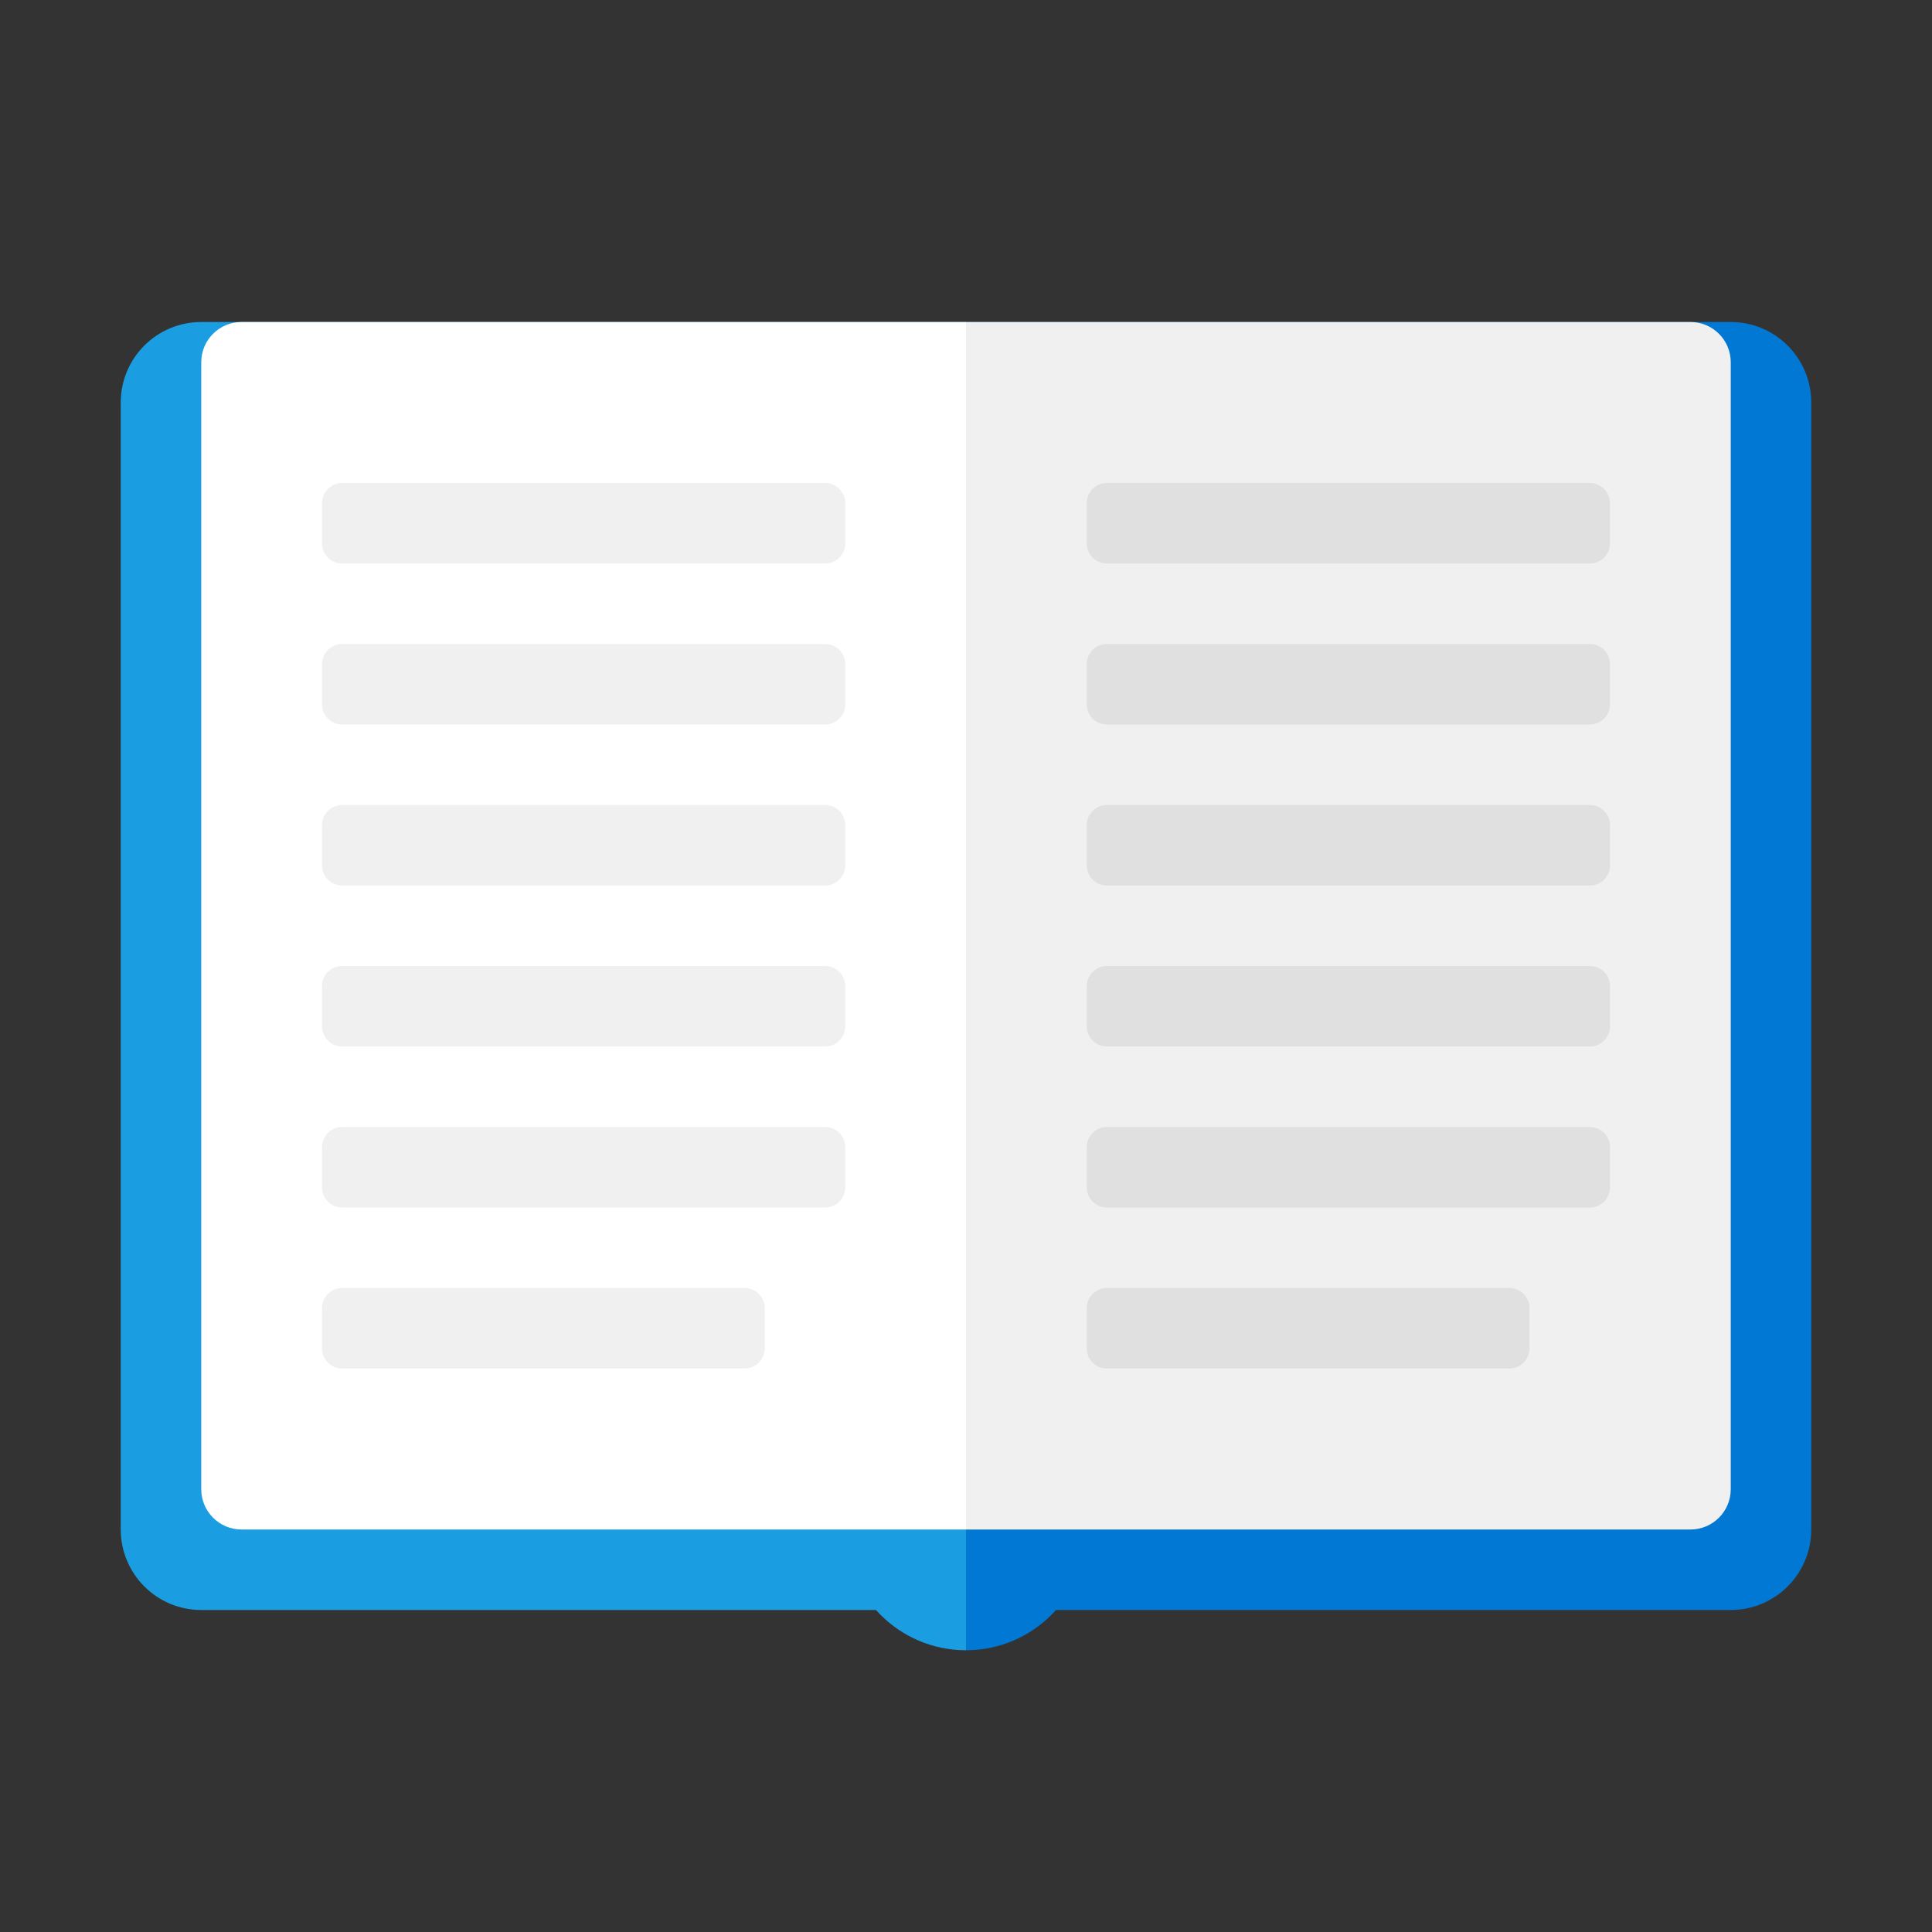 <?xml version="1.0" encoding="utf-8"?>
<svg width="48px" height="48px" viewBox="0 0 48 48" version="1.1" xmlns:xlink="http://www.w3.org/1999/xlink" xmlns="http://www.w3.org/2000/svg">
  <rect x="0" y="0" width="48" height="48" fill="#333333" stroke="none"/>
  <defs>
    <path d="M48 0L48 0L48 48L0 48L0 0L48 0Z" id="path_1" />
    <clipPath id="clip_1">
      <use xlink:href="#path_1" clip-rule="evenodd" fill-rule="evenodd" />
    </clipPath>
  </defs>
  <g id="Literature" clip-path="url(#clip_1)">
    <path d="M48 0L48 0L48 48L0 48L0 0L48 0Z" id="Literature" fill="none" stroke="none" />
    <path d="M43 8L24 8L24 40L43 40C44.105 40 45 39.105 45 38L45 10C45 8.895 44.105 8 43 8L43 8Z" id="Shape" fill="#0078D4" stroke="none" />
    <path d="M24 8L5 8C3.895 8 3 8.895 3 10L3 38C3 39.105 3.895 40 5 40L24 40L24 8L24 8Z" id="Shape" fill="#1B9DE2" stroke="none" />
    <path d="M21 38C21 39.657 22.343 41 24 41L24 35C22.343 35 21 36.343 21 38L21 38Z" id="Shape" fill="#1B9DE2" stroke="none" />
    <path d="M27 38C27 36.343 25.657 35 24 35L24 41C25.657 41 27 39.657 27 38L27 38Z" id="Shape" fill="#0078D4" stroke="none" />
    <path d="M24 8L6 8C5.448 8 5 8.448 5 9L5 37C5 37.552 5.448 38 6 38L24 38L24 8L24 8Z" id="Shape" fill="#FFFFFF" stroke="none" />
    <path d="M42 8L24 8L24 38L42 38C42.552 38 43 37.552 43 37L43 9C43 8.448 42.552 8 42 8L42 8Z" id="Shape" fill="#F0F0F0" stroke="none" />
    <path d="M20.5 14L8.5 14C8.224 14 8 13.776 8 13.5L8 12.5C8 12.224 8.224 12 8.5 12L20.5 12C20.776 12 21 12.224 21 12.5L21 13.5C21 13.776 20.776 14 20.5 14L20.5 14Z" id="Shape" fill="#F0F0F0" stroke="none" />
    <path d="M20.5 18L8.5 18C8.224 18 8 17.776 8 17.5L8 16.5C8 16.224 8.224 16 8.5 16L20.5 16C20.776 16 21 16.224 21 16.5L21 17.5C21 17.776 20.776 18 20.5 18L20.5 18Z" id="Shape" fill="#F0F0F0" stroke="none" />
    <path d="M20.5 22L8.5 22C8.224 22 8 21.776 8 21.5L8 20.5C8 20.224 8.224 20 8.5 20L20.5 20C20.776 20 21 20.224 21 20.5L21 21.5C21 21.776 20.776 22 20.5 22L20.5 22Z" id="Shape" fill="#F0F0F0" stroke="none" />
    <path d="M20.5 26L8.5 26C8.224 26 8 25.776 8 25.5L8 24.5C8 24.224 8.224 24 8.5 24L20.5 24C20.776 24 21 24.224 21 24.5L21 25.5C21 25.776 20.776 26 20.5 26L20.5 26Z" id="Shape" fill="#F0F0F0" stroke="none" />
    <path d="M20.5 30L8.5 30C8.224 30 8 29.776 8 29.5L8 28.5C8 28.224 8.224 28 8.5 28L20.5 28C20.776 28 21 28.224 21 28.5L21 29.5C21 29.776 20.776 30 20.5 30L20.5 30Z" id="Shape" fill="#F0F0F0" stroke="none" />
    <path d="M18.5 34L8.5 34C8.224 34 8 33.776 8 33.5L8 32.5C8 32.224 8.224 32 8.5 32L18.5 32C18.776 32 19 32.224 19 32.5L19 33.5C19 33.776 18.776 34 18.5 34L18.5 34Z" id="Shape" fill="#F0F0F0" stroke="none" />
    <path d="M39.5 14L27.5 14C27.224 14 27 13.776 27 13.5L27 12.5C27 12.224 27.224 12 27.5 12L39.5 12C39.776 12 40 12.224 40 12.5L40 13.5C40 13.776 39.776 14 39.5 14L39.5 14Z" id="Shape" fill="#E0E0E0" stroke="none" />
    <path d="M39.5 18L27.5 18C27.224 18 27 17.776 27 17.5L27 16.5C27 16.224 27.224 16 27.5 16L39.5 16C39.776 16 40 16.224 40 16.5L40 17.5C40 17.776 39.776 18 39.5 18L39.5 18Z" id="Shape" fill="#E0E0E0" stroke="none" />
    <path d="M39.5 22L27.5 22C27.224 22 27 21.776 27 21.5L27 20.5C27 20.224 27.224 20 27.5 20L39.5 20C39.776 20 40 20.224 40 20.5L40 21.5C40 21.776 39.776 22 39.5 22L39.5 22Z" id="Shape" fill="#E0E0E0" stroke="none" />
    <path d="M39.5 26L27.5 26C27.224 26 27 25.776 27 25.5L27 24.5C27 24.224 27.224 24 27.5 24L39.5 24C39.776 24 40 24.224 40 24.5L40 25.5C40 25.776 39.776 26 39.5 26L39.5 26Z" id="Shape" fill="#E0E0E0" stroke="none" />
    <path d="M39.5 30L27.5 30C27.224 30 27 29.776 27 29.5L27 28.5C27 28.224 27.224 28 27.5 28L39.5 28C39.776 28 40 28.224 40 28.5L40 29.5C40 29.776 39.776 30 39.5 30L39.5 30Z" id="Shape" fill="#E0E0E0" stroke="none" />
    <path d="M37.5 34L27.5 34C27.224 34 27 33.776 27 33.5L27 32.5C27 32.224 27.224 32 27.5 32L37.5 32C37.776 32 38 32.224 38 32.5L38 33.5C38 33.776 37.776 34 37.5 34L37.5 34Z" id="Shape" fill="#E0E0E0" stroke="none" />
  </g>
</svg>